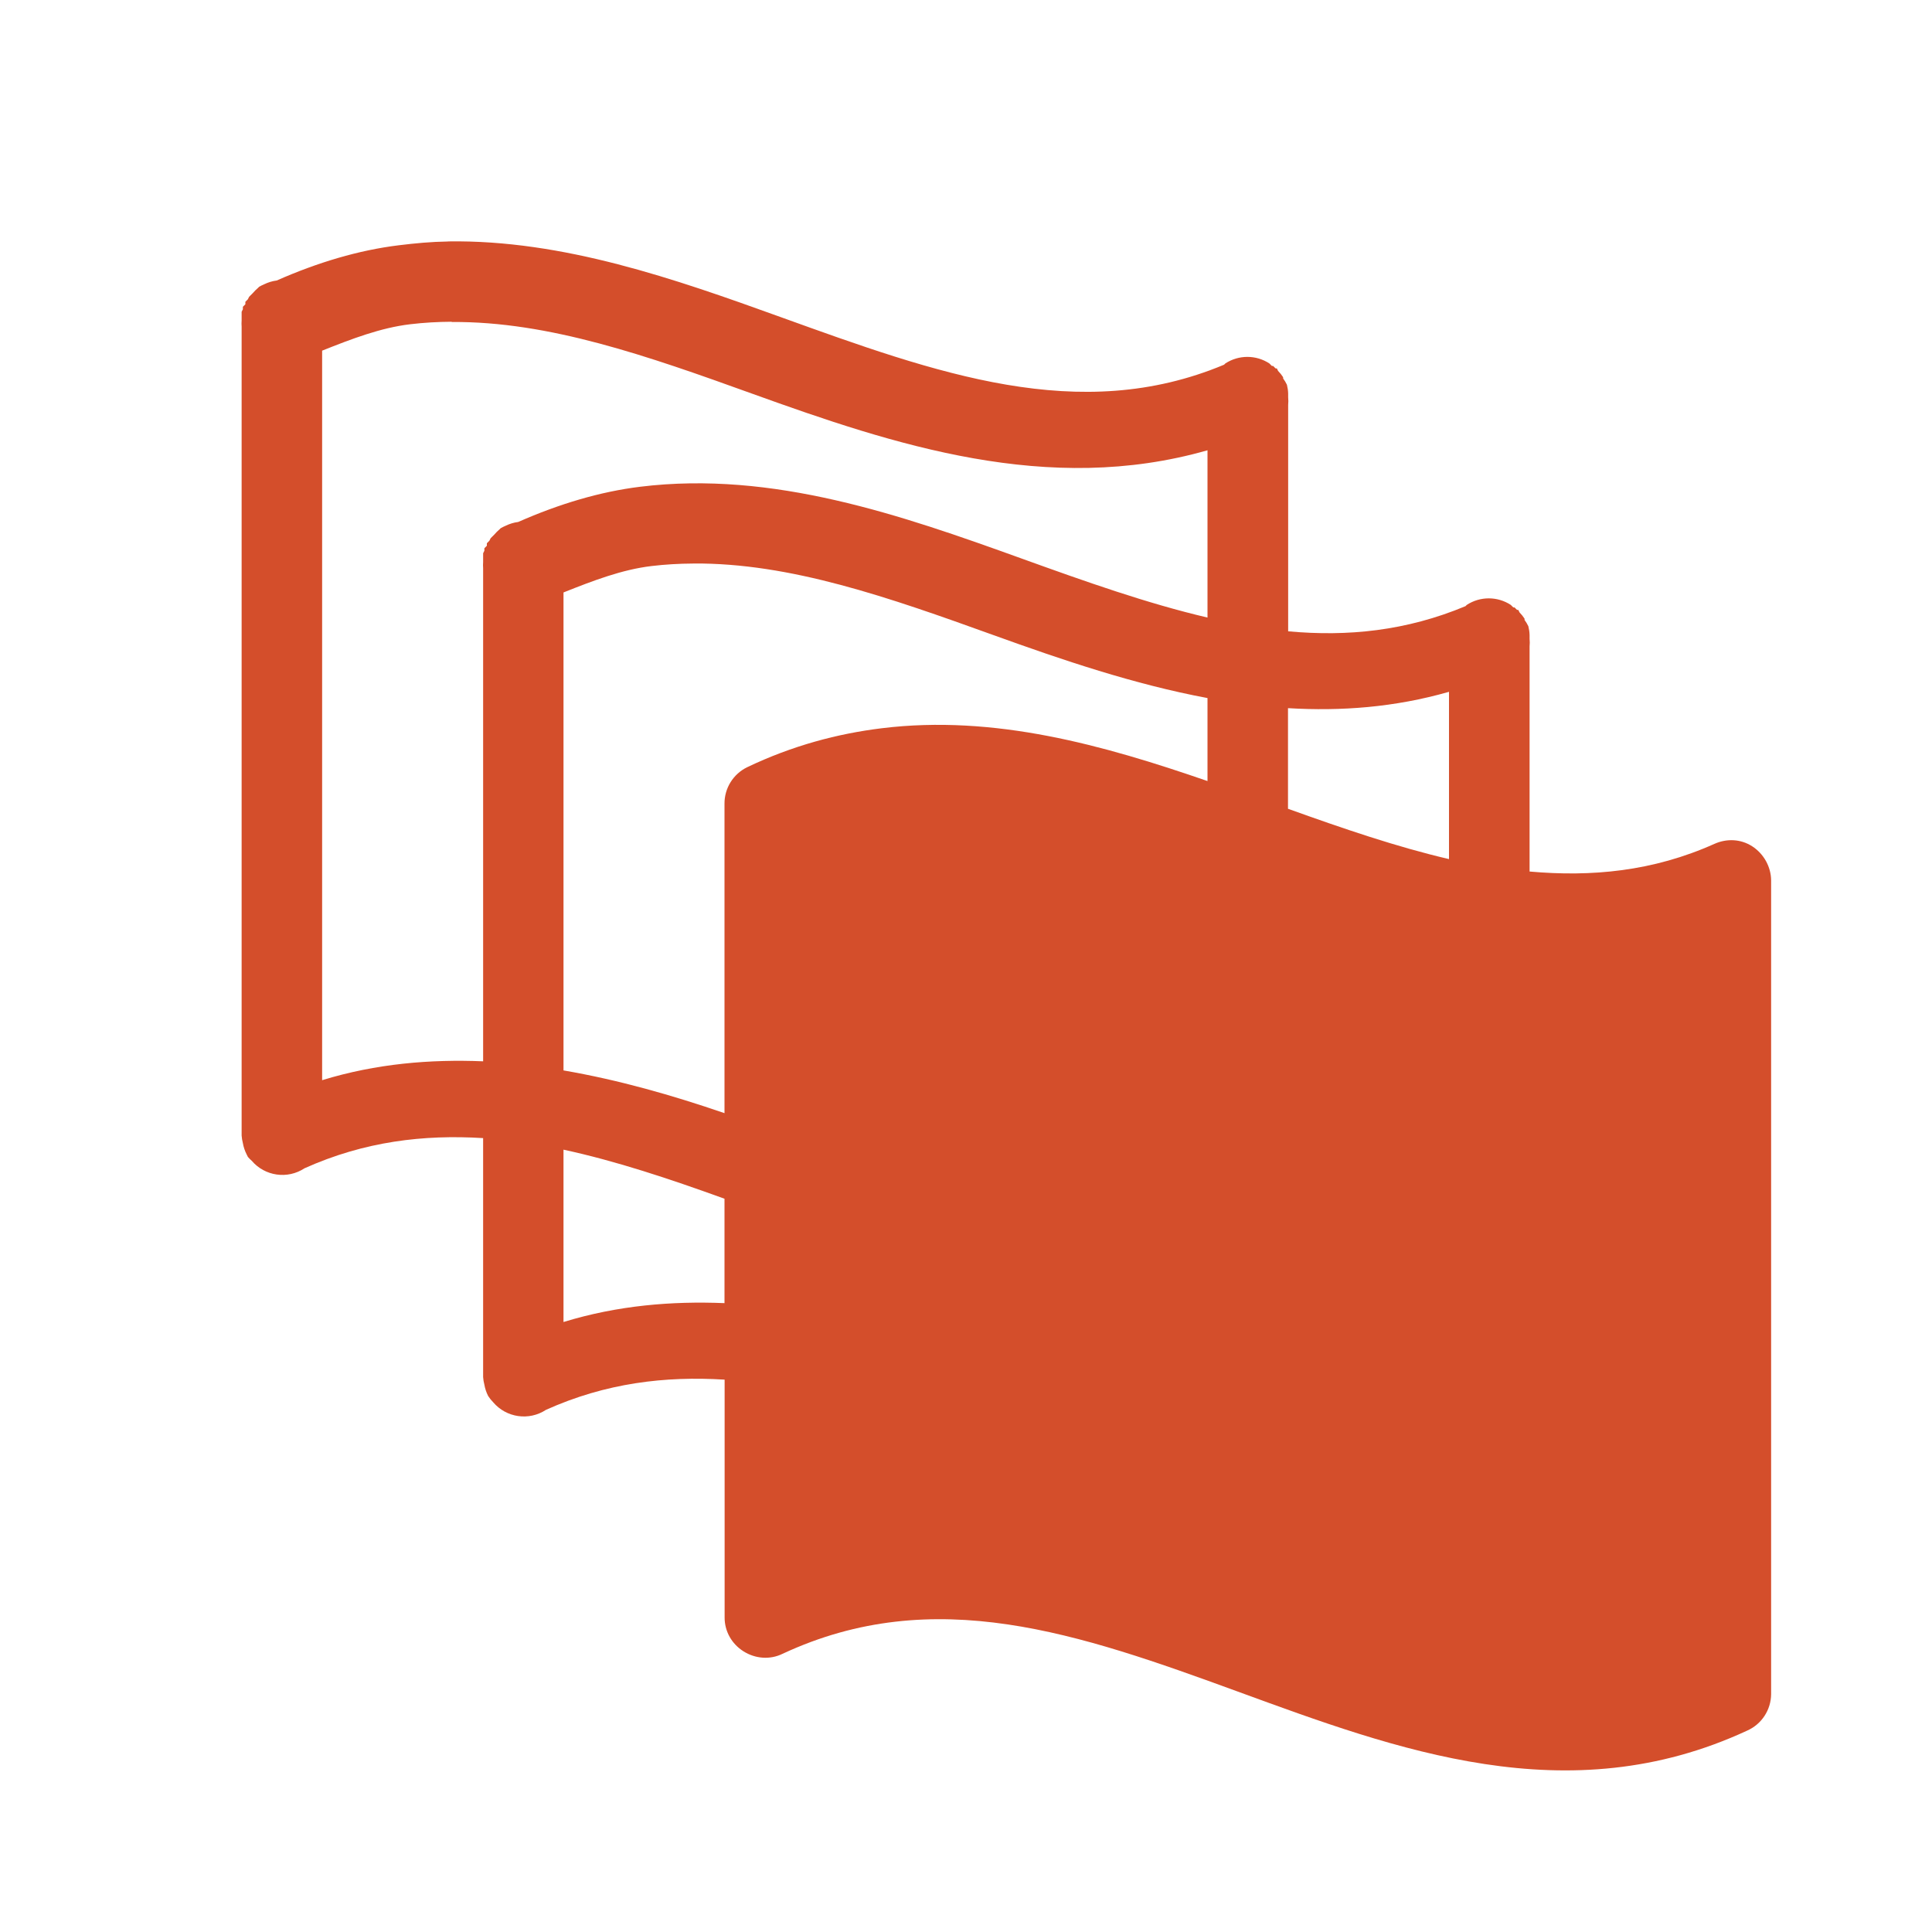 <?xml version="1.0" encoding="UTF-8"?>
<svg width="48" height="48" version="1.1" xmlns="http://www.w3.org/2000/svg">id="defs2385" /&gt;
 <path d="m11.125 6c-0.409 0.006-0.806 0.043-1.219 0.094-0.997 0.122-2.015 0.427-3.031 0.875-0.109 0.014-0.214 0.046-0.312 0.094-0.043 0.018-0.085 0.039-0.125 0.062-0.011 0.01-0.021 0.021-0.031 0.031-0.045 0.038-0.087 0.08-0.125 0.125-0.011 0.01-0.021 0.021-0.031 0.031-0.011 0.01-0.021 0.021-0.031 0.031-0.011 0.01-0.021 0.021-0.031 0.031-0.011 0.02-0.022 0.041-0.031 0.062-0.011 0.01-0.021 0.021-0.031 0.031-0.011 0.01-0.021 0.021-0.031 0.031-6.511e-4 0.021-6.511e-4 0.042 0 0.062-0.011 0.01-0.021 0.021-0.031 0.031-0.011 0.01-0.021 0.021-0.031 0.031-6.511e-4 0.021-6.511e-4 0.042 0 0.062-0.011 0.02-0.022 0.041-0.031 0.062-6.511e-4 0.021-6.511e-4 0.042 0 0.062-1.628e-4 0.01-1.628e-4 0.021 0 0.031-6.511e-4 0.021-6.511e-4 0.042 0 0.062-1.628e-4 0.01-1.628e-4 0.021 0 0.031-1.628e-4 0.01-1.628e-4 0.021 0 0.031-0.004 0.052-0.004 0.104 0 0.156v19.875c-0.001 0.031-0.001 0.063 0 0.094v0.094c-1.628e-4 0.01-1.628e-4 0.021 0 0.031 0.004 0.063 0.015 0.126 0.031 0.188 0.017 0.098 0.049 0.193 0.094 0.281 0.01 0.021 0.02 0.042 0.031 0.062 0.029 0.033 0.06 0.065 0.094 0.094 0.327 0.385 0.89 0.466 1.312 0.188 1.493-0.671 2.965-0.841 4.438-0.75v5.719c-0.001 0.031-0.001 0.063 0 0.094v0.094c-1.63e-4 0.01-1.63e-4 0.021 0 0.031 0.004 0.063 0.015 0.126 0.031 0.188 0.017 0.098 0.049 0.193 0.094 0.281 0.036 0.056 0.078 0.108 0.125 0.156 0.327 0.385 0.89 0.466 1.312 0.188 1.493-0.671 2.965-0.841 4.438-0.75v5.906c-0.002 0.346 0.176 0.659 0.469 0.844s0.658 0.214 0.969 0.062c3.773-1.76 7.372-0.501 11.312 0.938s8.196 3.039 12.656 0.969c0.359-0.159 0.591-0.514 0.594-0.906v-20.219c-0.003-0.337-0.185-0.661-0.469-0.844-0.283-0.183-0.629-0.199-0.938-0.062-1.53 0.686-3.056 0.825-4.594 0.688v-5.594c0.006-0.062 0.006-0.125 0-0.188 0.001-0.031 0.001-0.063 0-0.094-0.002-0.074-0.013-0.147-0.031-0.219-0.026-0.055-0.058-0.107-0.094-0.156 1.63e-4 -0.01 1.63e-4 -0.021 0-0.031-0.036-0.056-0.078-0.108-0.125-0.156-0.01-0.021-0.02-0.042-0.031-0.062-0.01-1.63e-4 -0.021-1.63e-4 -0.031 0-0.02-0.022-0.041-0.043-0.062-0.062-0.01-1.63e-4 -0.021-1.63e-4 -0.031 0-0.02-0.022-0.041-0.043-0.062-0.062-0.332-0.217-0.761-0.217-1.094 0-0.011 0.01-0.021 0.021-0.031 0.031-1.471 0.615-2.926 0.761-4.406 0.625v-5.625c0.006-0.062 0.006-0.125 0-0.188 0.001-0.031 0.001-0.063 0-0.094-0.002-0.074-0.013-0.147-0.031-0.219-0.026-0.055-0.058-0.107-0.094-0.156 1.63e-4 -0.01 1.63e-4 -0.021 0-0.031-0.036-0.056-0.078-0.108-0.125-0.156-0.01-0.021-0.02-0.042-0.031-0.062-0.01-1.628e-4 -0.021-1.628e-4 -0.031 0-0.02-0.022-0.041-0.043-0.062-0.062-0.01-1.628e-4 -0.021-1.628e-4 -0.031 0-0.02-0.022-0.041-0.043-0.062-0.062-0.332-0.217-0.761-0.217-1.094 0-0.011 0.01-0.021 0.021-0.031 0.031-3.597 1.505-7.136 0.217-11.031-1.188-2.602-0.938-5.387-1.919-8.25-1.875zm0.094 2c2.421-0.019 4.874 0.846 7.469 1.781 3.534 1.274 7.352 2.539 11.312 1.406v4.156c-1.503-0.352-3.031-0.894-4.625-1.469-2.973-1.072-6.168-2.187-9.469-1.781-0.997 0.122-2.015 0.427-3.031 0.875-0.109 0.014-0.214 0.046-0.312 0.094-0.043 0.018-0.085 0.039-0.125 0.062-0.011 0.01-0.021 0.021-0.031 0.031-0.045 0.038-0.087 0.08-0.125 0.125-0.011 0.01-0.021 0.021-0.031 0.031-0.011 0.01-0.021 0.021-0.031 0.031-0.011 0.01-0.021 0.021-0.031 0.031-0.011 0.02-0.022 0.041-0.031 0.062-0.011 0.01-0.021 0.021-0.031 0.031-0.011 0.01-0.021 0.021-0.031 0.031-6.51e-4 0.021-6.51e-4 0.042 0 0.062-0.011 0.01-0.021 0.021-0.031 0.031-0.011 0.01-0.021 0.021-0.031 0.031-6.51e-4 0.021-6.51e-4 0.042 0 0.062-0.011 0.02-0.022 0.041-0.031 0.062-6.51e-4 0.021-6.51e-4 0.042 0 0.062-1.63e-4 0.01-1.63e-4 0.021 0 0.031-6.51e-4 0.021-6.51e-4 0.042 0 0.062-1.63e-4 0.01-1.63e-4 0.021 0 0.031-1.63e-4 0.01-1.63e-4 0.021 0 0.031-0.004 0.052-0.004 0.104 0 0.156v12.25c-1.309-0.053-2.65 0.055-4 0.469v-18.125c0.736-0.293 1.455-0.569 2.188-0.656 0.345-0.041 0.685-0.06 1.031-0.062zm6 6c2.421-0.019 4.874 0.846 7.469 1.781 1.708 0.616 3.487 1.221 5.312 1.562v2.062c-2.58-0.891-5.29-1.657-8.094-1.312-1.1 0.135-2.221 0.432-3.344 0.969-0.346 0.169-0.565 0.521-0.562 0.906v7.688c-1.3-0.446-2.625-0.825-4-1.062v-11.875c0.736-0.293 1.455-0.569 2.188-0.656 0.345-0.041 0.685-0.06 1.031-0.062zm18.781 3.188v4.156c-1.304-0.304-2.63-0.759-4-1.25v-2.5c1.317 0.078 2.644-0.018 4-0.406zm-22 11.375c1.307 0.282 2.64 0.727 4 1.219v2.594c-1.309-0.053-2.65 0.055-4 0.469v-4.281z" fill="#d44e2b"/>
</svg>
